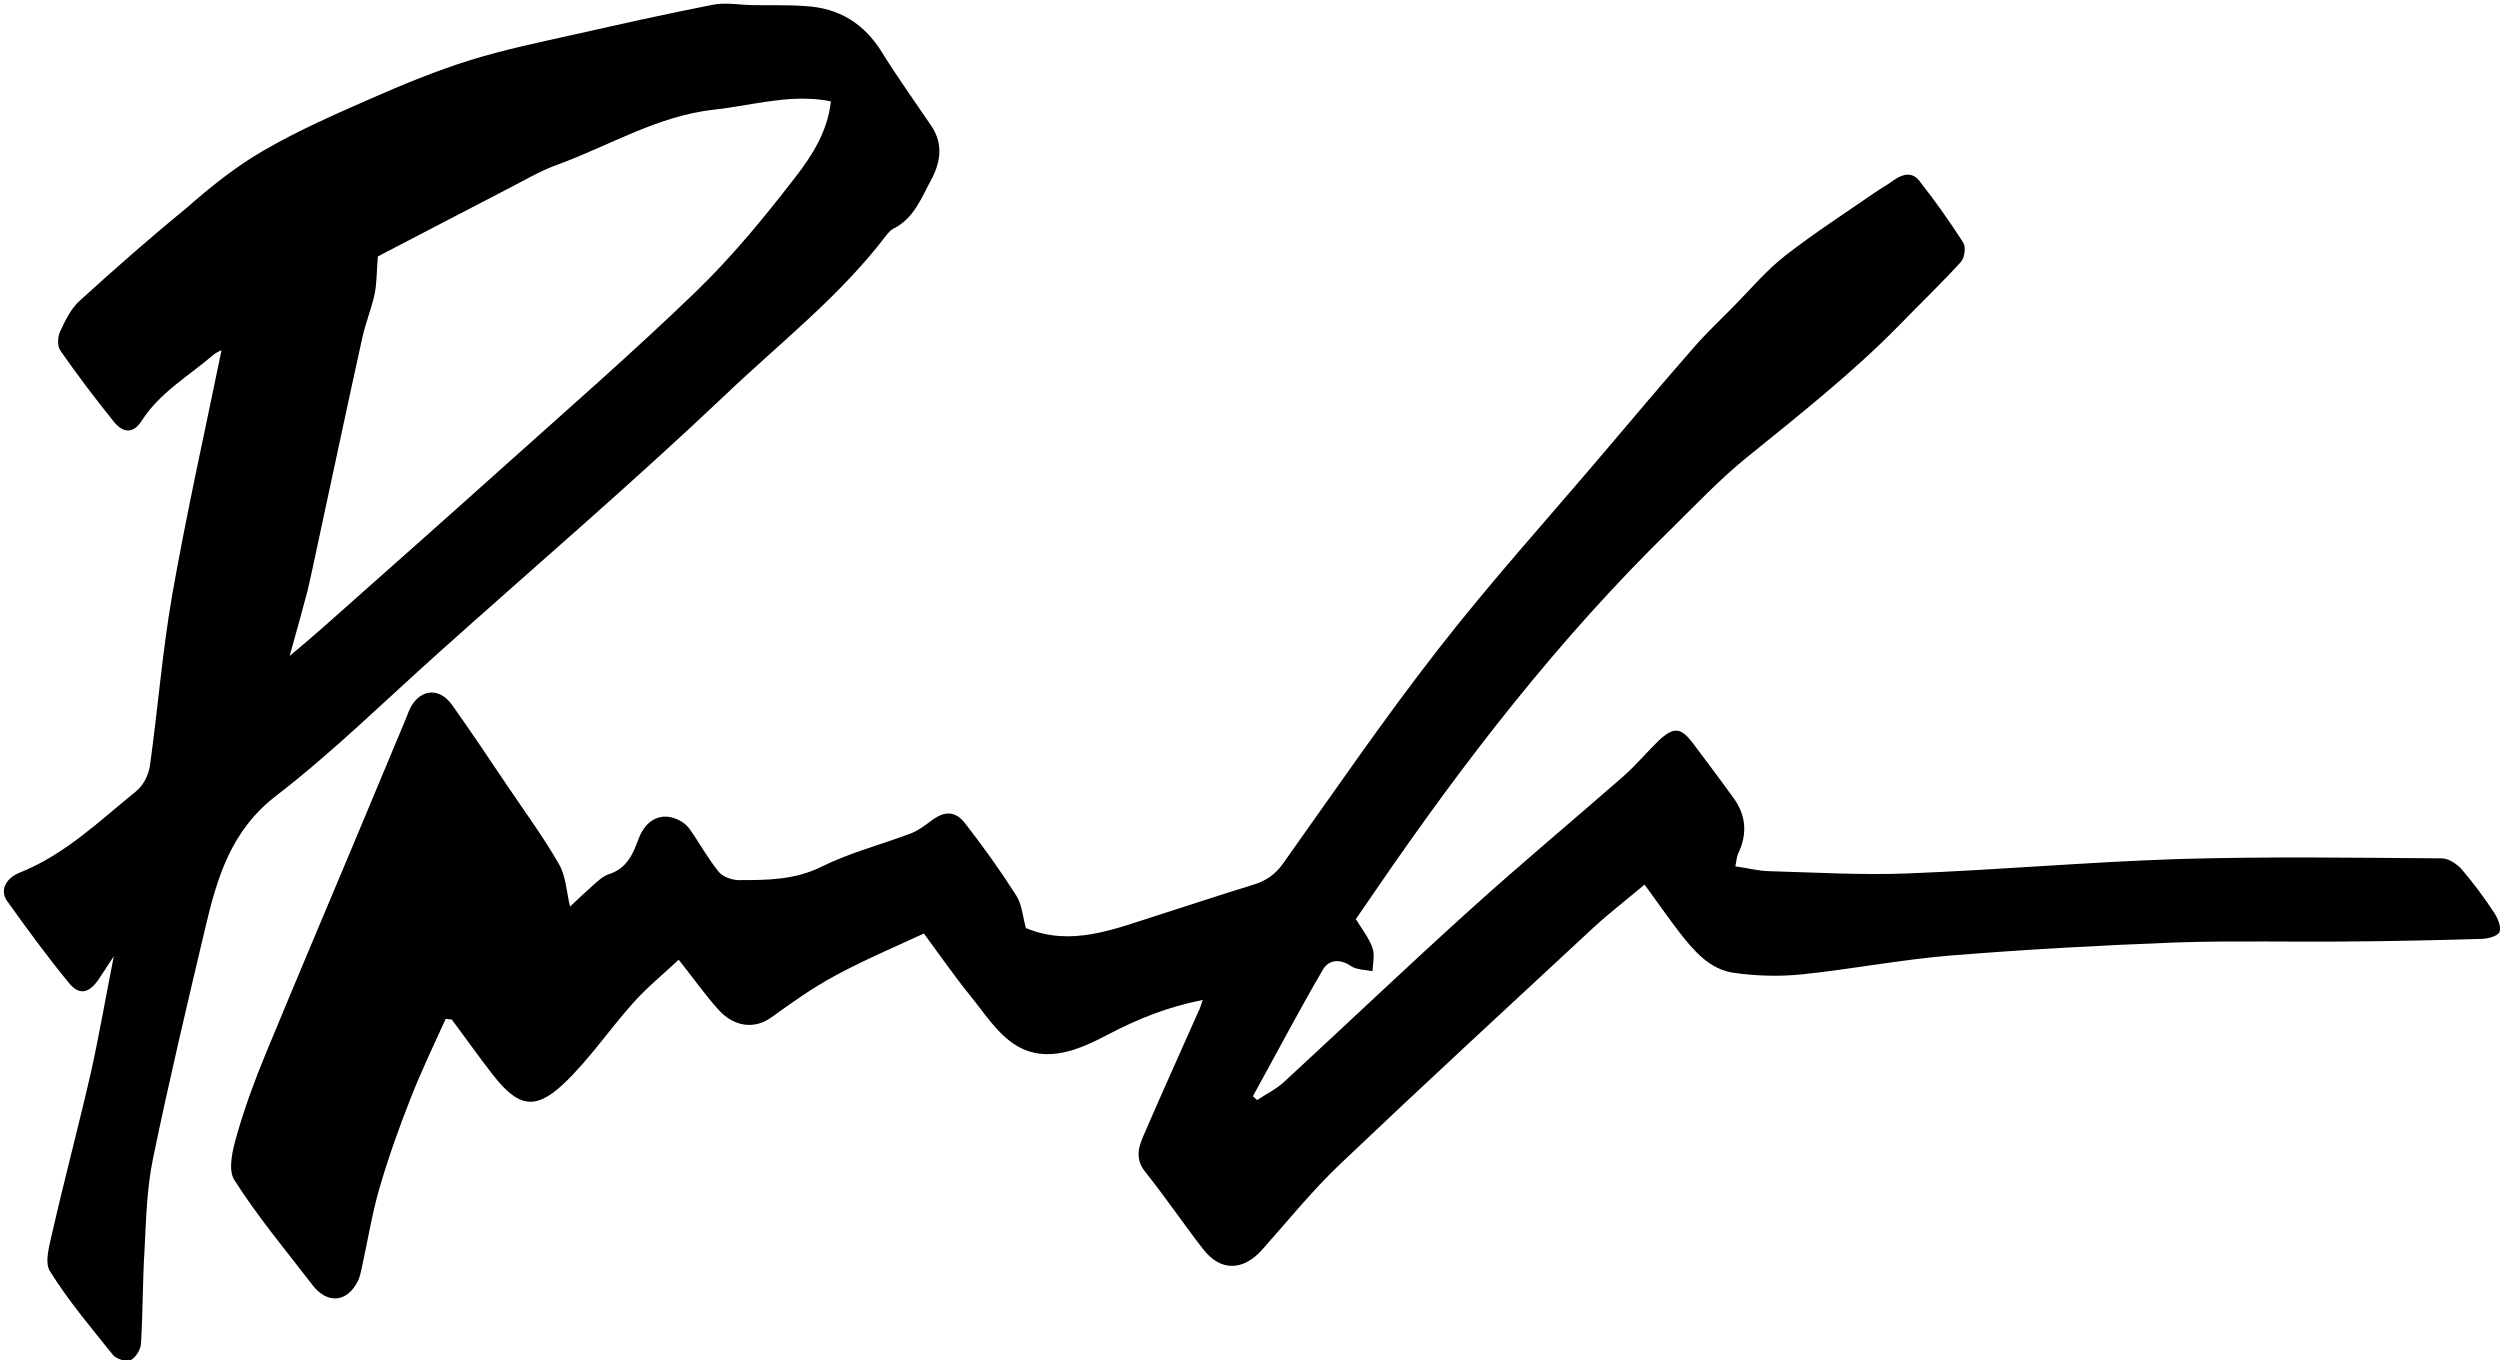 <?xml version="1.0" encoding="utf-8"?>
<!-- Generator: Adobe Illustrator 21.0.0, SVG Export Plug-In . SVG Version: 6.00 Build 0)  -->
<svg version="1.0" id="Layer_1" xmlns="http://www.w3.org/2000/svg" xmlns:xlink="http://www.w3.org/1999/xlink" x="0px" y="0px"
	 viewBox="0 0 782 425.5" style="enable-background:new 0 0 782 425.5;" xml:space="preserve">
<path d="M376.2,312.8c-10.8,2.1-20.3,5.9-29.6,10.8c-8.8,4.6-19,9.2-28.6,3.5c-6-3.6-10.2-10.4-14.8-16c-4.9-6.1-9.4-12.6-14.2-19.1
	c-9.3,4.3-18.7,8.3-27.6,13.1c-7.1,3.8-13.7,8.5-20.2,13.2c-5.3,3.8-11.7,2.8-16.4-2.4c-4.2-4.6-7.8-9.8-12.5-15.7
	c-4.9,4.6-10.1,8.8-14.5,13.8c-7.4,8.3-13.7,17.7-21.7,25.2c-9,8.4-14.3,6.8-22-3.1c-4.4-5.6-8.5-11.5-12.8-17.2
	c-0.6-0.1-1.3-0.1-1.9-0.2c-3.7,8.2-7.6,16.3-10.9,24.7c-3.7,9.4-7.1,18.9-9.9,28.6c-2.3,8-3.6,16.3-5.4,24.4
	c-0.3,1.4-0.6,2.9-1.2,4.2c-3.3,6.8-9.6,7.5-14.3,1.3c-8.3-10.8-17.1-21.3-24.4-32.8c-2.1-3.3-0.5-9.6,0.8-14.1
	c2.5-8.7,5.6-17.2,9.1-25.6c9-21.8,18.2-43.5,27.3-65.2c5.5-13.1,11-26.3,16.5-39.5c0.3-0.8,0.6-1.6,0.9-2.3
	c2.9-6.8,9.3-7.8,13.5-1.9c6.1,8.6,12,17.4,17.9,26.2c5.3,7.8,10.9,15.5,15.6,23.7c2.1,3.7,2.3,8.5,3.4,13.2c2-1.9,4.5-4.3,7-6.5
	c1.6-1.4,3.3-3.1,5.3-3.7c5.4-1.8,7.3-6,9.1-10.9c2.4-6.5,7.5-8.6,12.8-5.9c1.2,0.6,2.4,1.6,3.2,2.7c3.1,4.4,5.7,9.2,9.1,13.4
	c1.3,1.6,4.2,2.6,6.3,2.6c8.8,0,17.4,0,25.9-4.2c8.9-4.4,18.6-6.9,27.9-10.4c2.3-0.9,4.3-2.4,6.3-3.9c4.2-3.2,7.6-3.3,10.8,0.9
	c5.6,7.2,10.9,14.6,15.8,22.3c1.9,2.9,2.1,6.8,3.1,10.3c14.1,5.9,27.4,0.4,40.9-3.9c10.1-3.2,20.2-6.6,30.4-9.7
	c3.8-1.2,6.6-3.1,9-6.4c16-22.5,31.6-45.3,48.5-67c16.4-21.1,34.4-41,51.7-61.4c9.4-11.1,18.8-22.2,28.4-33.2
	c4-4.6,8.5-8.8,12.8-13.2c5.2-5.3,10.1-11.1,15.9-15.6c9-7,18.6-13.2,28-19.7c1.9-1.3,3.9-2.4,5.8-3.8c2.8-2,5.8-2.7,8,0.1
	c4.9,6.2,9.5,12.7,13.8,19.4c0.9,1.4,0.4,4.7-0.7,6c-6.2,6.8-12.9,13.2-19.3,19.8c-14.9,15.2-31.6,28.3-48.1,41.7
	c-8.2,6.7-15.5,14.4-23,21.8c-35.1,34.2-64.9,72.7-92.5,113c-2.2,3.2-4.3,6.3-6.4,9.3c1.9,3.1,4.1,5.9,5.2,9c0.8,2.2,0.1,4.9,0,7.3
	c-2.3-0.5-4.9-0.4-6.7-1.6c-3.5-2.4-7-2-8.8,1.1c-7.6,13-14.6,26.4-21.9,39.6c0.4,0.4,0.9,0.8,1.3,1.2c2.9-1.9,6.2-3.5,8.7-5.9
	c19.3-17.8,38.4-36,57.9-53.6c15.7-14.2,31.9-27.7,47.8-41.6c4-3.5,7.4-7.6,11.2-11.3c4.8-4.5,7-4.2,10.9,1
	c4.2,5.6,8.5,11.3,12.6,17c3.9,5.4,4.3,11.2,1.4,17.3c-0.5,1-0.5,2.2-0.9,4c3.7,0.5,7,1.4,10.4,1.5c14.6,0.4,29.2,1.3,43.8,0.7
	c28.3-1.1,56.5-3.6,84.8-4.5c27.3-0.8,54.6-0.4,82-0.2c2.1,0,4.6,1.7,6.1,3.3c3.7,4.3,7.1,8.9,10.2,13.6c1.2,1.8,2.4,4.6,1.7,6.2
	c-0.6,1.3-3.8,2.1-5.9,2.1c-13.6,0.4-27.3,0.7-40.9,0.8c-18.1,0.2-36.2-0.3-54.3,0.3c-23.6,0.9-47.2,2.2-70.7,4.1
	c-15.6,1.3-31,4.3-46.5,5.9c-7,0.7-14.2,0.5-21.2-0.5c-7.6-1.1-12.5-6.9-17-12.7c-3.6-4.6-6.9-9.5-10.9-14.9
	c-5.4,4.6-10.8,8.7-15.7,13.2c-26.6,24.7-53.3,49.3-79.6,74.3c-8.7,8.3-16.3,17.7-24.3,26.7c-6,6.7-13,6.9-18.5-0.2
	c-6.2-8-11.9-16.4-18.2-24.3c-3.3-4.2-1.8-8.1-0.1-11.9c5.5-12.8,11.3-25.5,16.9-38.2C375.4,315.5,375.6,314.4,376.2,312.8z"/>
<path d="M35.6,299.1c-1.9,2.9-3.3,5.1-4.8,7.3c-3,4.4-6.1,5-9.3,1c-6.8-8.3-13.1-16.9-19.3-25.6c-2.2-3.1-0.7-7,4.1-8.9
	c14.2-5.7,24.9-16.2,36.4-25.5c2.2-1.8,3.8-5.1,4.2-7.9c2.5-17.9,3.9-35.9,7-53.6c4.5-25.6,10.2-51,15.4-76.4
	c-0.5,0.3-1.8,0.8-2.8,1.7c-7.6,6.5-16.5,11.6-22.1,20.3c-2.6,4.1-5.7,4.2-8.8,0.4c-5.8-7.2-11.4-14.6-16.7-22.2
	c-1-1.4-0.9-4.3-0.1-6c1.6-3.4,3.4-7.2,6.1-9.6c10.9-9.9,22-19.7,33.4-29C65.9,58.4,73.9,52,82.6,47c10.7-6.2,22.1-11.2,33.5-16.2
	c10-4.4,20.2-8.6,30.7-11.9c10.9-3.4,22.1-5.7,33.3-8.2c14.2-3.2,28.5-6.4,42.8-9.2c4-0.8,8.2,0,12.3,0.1c5.6,0.1,11.2-0.1,16.7,0.3
	c10.5,0.6,18.4,5.4,24,14.5c4.9,7.9,10.3,15.4,15.5,23.1c3.7,5.6,2.8,11.3-0.1,16.7c-3.1,5.7-5.4,12.1-11.8,15.3
	c-1,0.5-1.8,1.5-2.5,2.4c-14.4,18.9-33.1,33.4-50.1,49.6c-29.1,27.6-59.6,53.7-89.5,80.5c-16.9,15.1-33.1,31.1-51,44.9
	c-14.2,10.9-18.5,25.7-22.2,41.4c-5.7,24.1-11.4,48.1-16.4,72.4c-1.9,9.3-2.1,19-2.6,28.5c-0.6,9.7-0.5,19.4-1.1,29.1
	c-0.1,1.9-1.7,4.4-3.3,5.2c-1.3,0.6-4.3-0.4-5.4-1.6c-6.9-8.6-14-17-19.8-26.3c-1.8-2.9,0-8.5,0.9-12.7c3.8-16.6,8.2-33.1,12-49.7
	C31.1,323.4,33.1,311.7,35.6,299.1z M90.6,205.2c4.3-3.6,7.4-6.3,10.5-9c18.8-16.7,37.6-33.3,56.3-50.1
	c20.2-18.1,40.6-35.9,60.1-54.7c11.4-11,21.6-23.4,31.3-36c5.3-6.8,10.1-14.4,11.1-23.7c-1.1-0.2-2.1-0.4-3-0.5
	c-11.5-1.4-22.4,1.9-33.6,3.1c-17.8,2-32.7,11.3-48.9,17.2c-5.6,2-10.7,5.1-16,7.8c-13.8,7.1-27.6,14.4-40.2,20.9
	c-0.4,4.5-0.3,8.2-1,11.7c-1,4.7-2.9,9.2-3.9,13.9c-4.3,19.4-8.4,38.9-12.6,58.3c-1.5,6.9-2.9,13.8-4.5,20.7
	C94.5,191.3,92.7,197.6,90.6,205.2z"/>
</svg>
